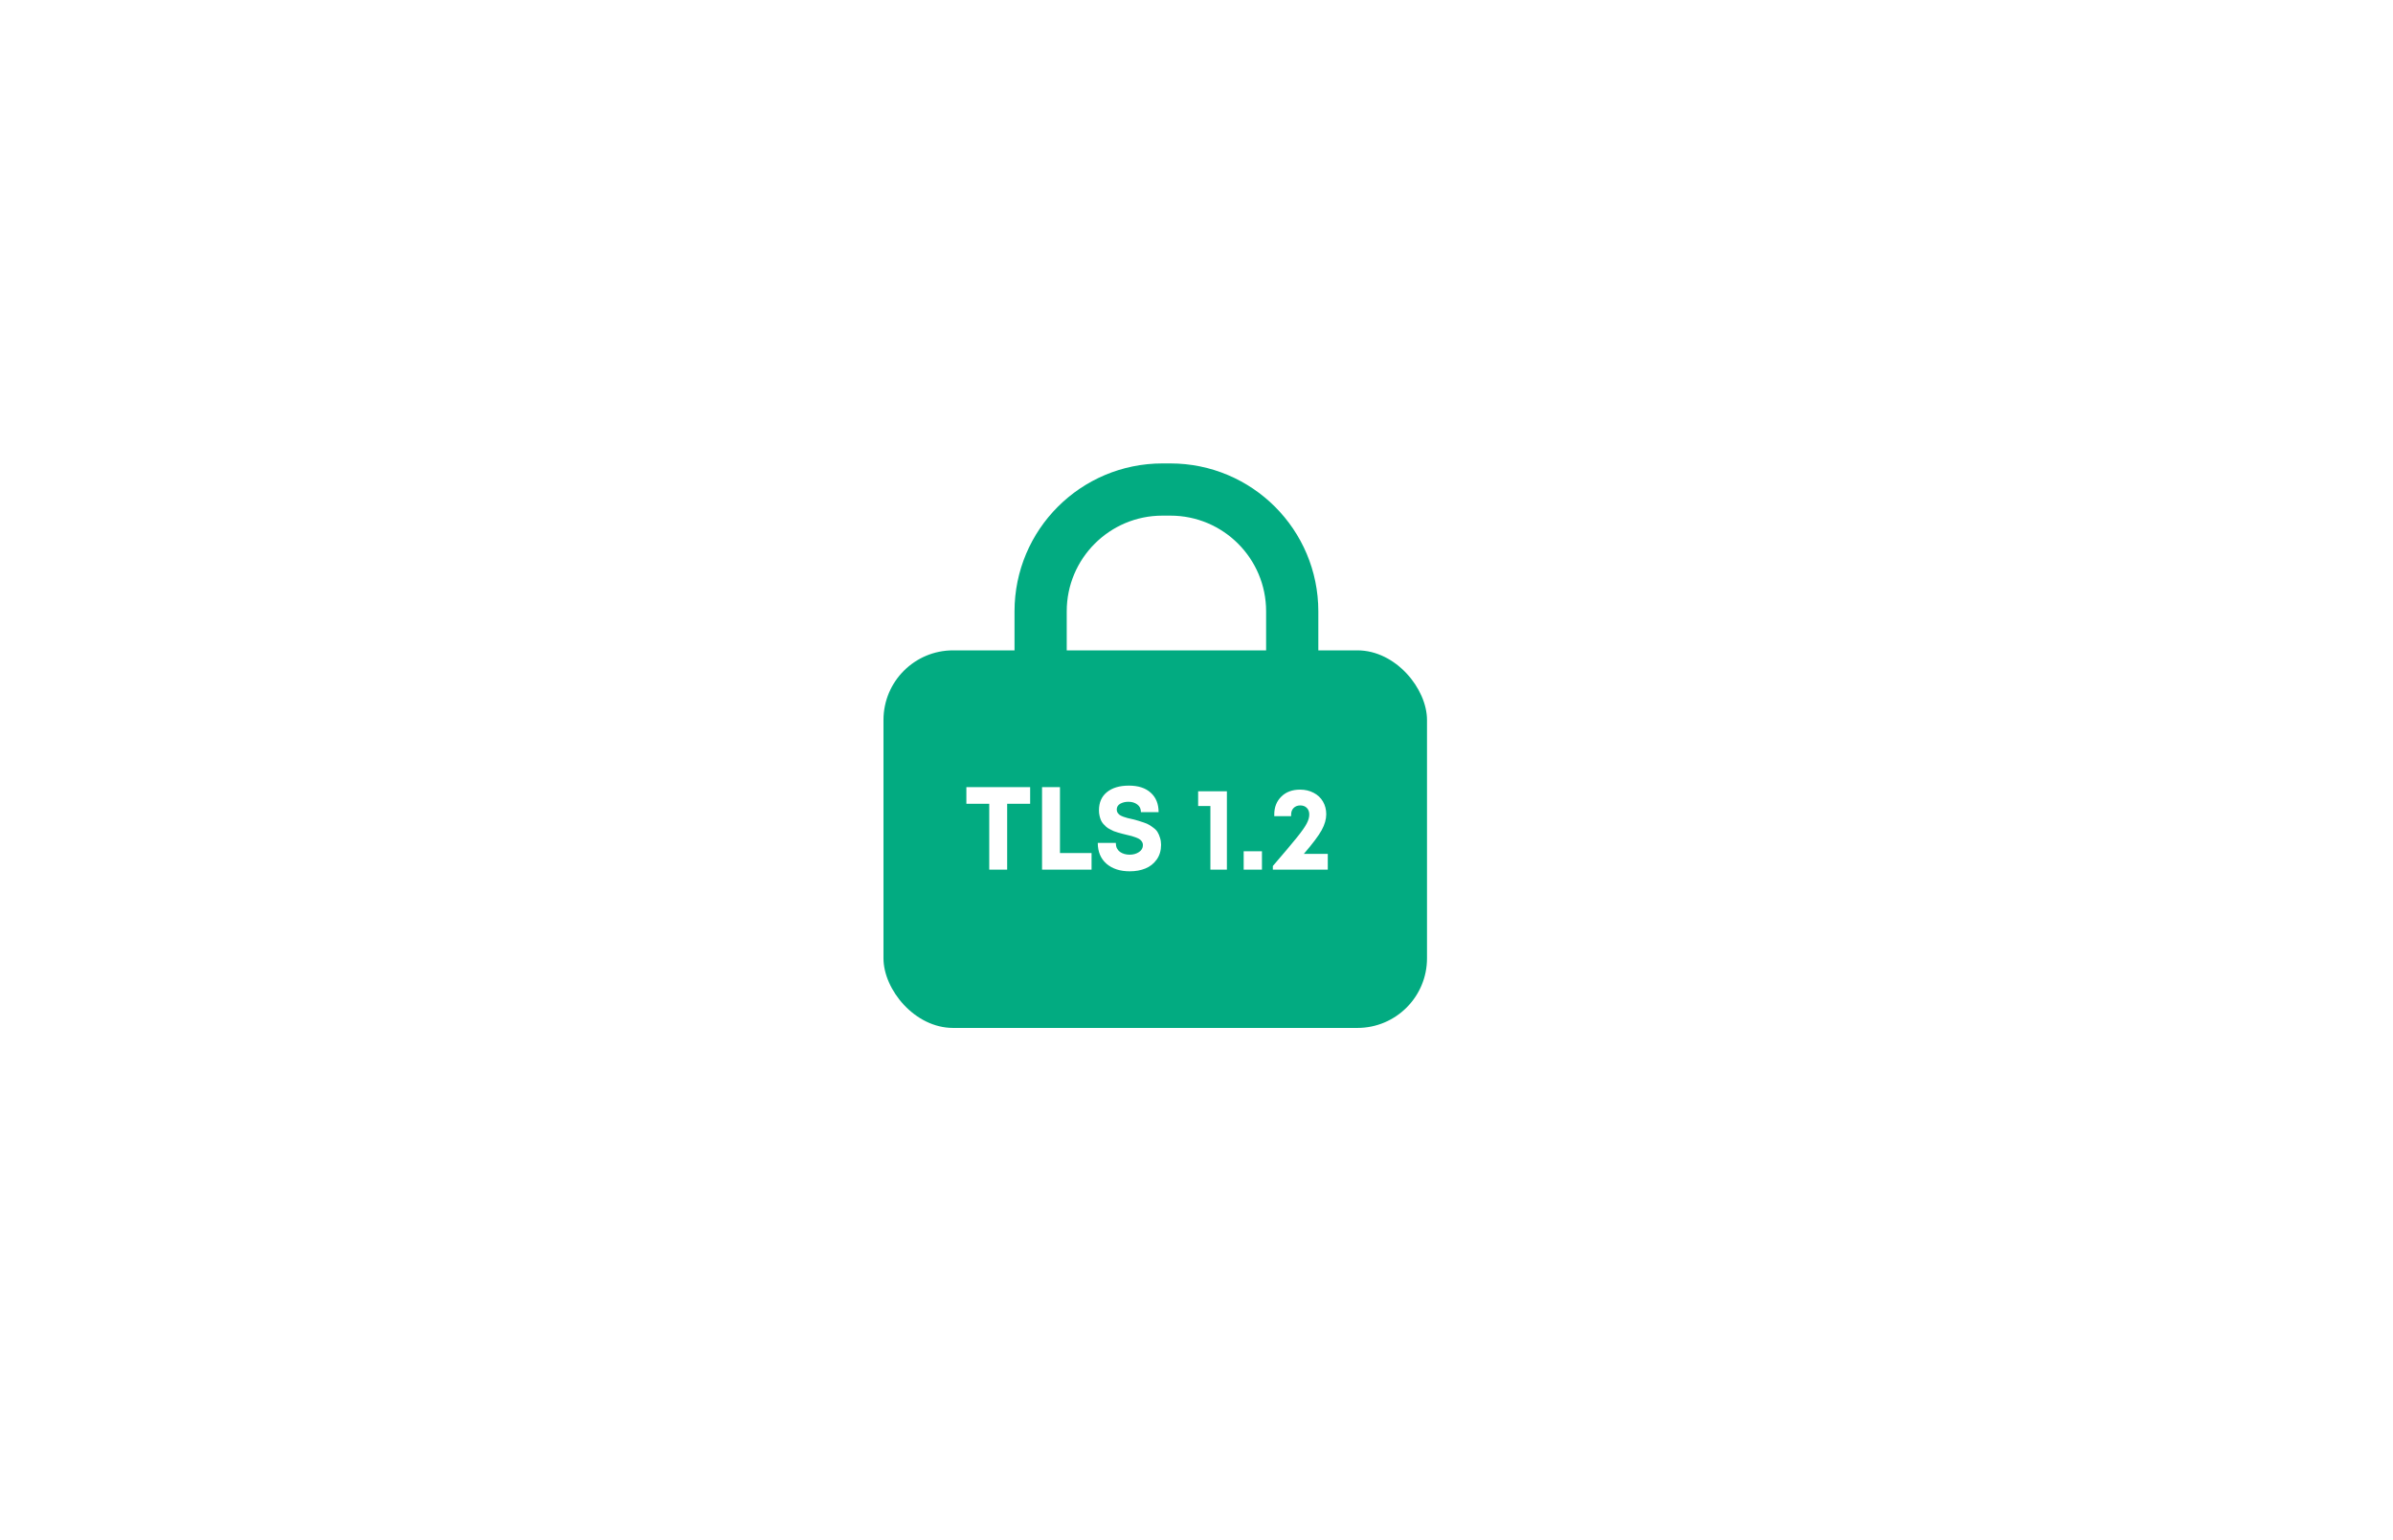 <svg width="275" height="177" viewBox="0 0 275 177" fill="none" xmlns="http://www.w3.org/2000/svg">
<g filter="url(#filter0_d_73_10515)">
<rect x="40" y="36" width="195" height="97" rx="19" fill="white" shape-rendering="crispEdges"/>
<rect x="101.528" y="70.745" width="62.461" height="43.394" rx="8" fill="#02AB81"/>
<path d="M118.383 86.466V88.376H115.742V95.949H113.682V88.376H111.054V86.466H118.383ZM121.81 94.039H125.441V95.949H119.751V86.466H121.81V94.039ZM129.826 96.138C128.724 96.138 127.835 95.849 127.157 95.271C126.489 94.684 126.155 93.885 126.155 92.874H128.228C128.228 93.099 128.268 93.303 128.349 93.483C128.44 93.655 128.557 93.795 128.702 93.903C128.855 94.012 129.027 94.093 129.216 94.147C129.406 94.201 129.605 94.228 129.812 94.228C130.228 94.228 130.585 94.129 130.883 93.93C131.19 93.732 131.343 93.461 131.343 93.118C131.343 92.973 131.307 92.847 131.235 92.738C131.163 92.621 131.077 92.531 130.977 92.467C130.887 92.395 130.743 92.323 130.544 92.251C130.354 92.178 130.192 92.124 130.056 92.088C129.921 92.052 129.718 92.002 129.447 91.939C129.23 91.885 129.067 91.844 128.959 91.817C128.851 91.79 128.688 91.745 128.471 91.681C128.264 91.618 128.101 91.564 127.984 91.519C127.875 91.465 127.731 91.392 127.55 91.302C127.37 91.212 127.23 91.122 127.13 91.031C127.031 90.941 126.918 90.828 126.792 90.693C126.674 90.557 126.584 90.417 126.521 90.273C126.457 90.119 126.403 89.948 126.358 89.758C126.313 89.559 126.29 89.352 126.29 89.135C126.29 88.232 126.597 87.532 127.212 87.035C127.826 86.538 128.666 86.29 129.731 86.29C130.806 86.29 131.641 86.561 132.237 87.103C132.842 87.645 133.145 88.39 133.145 89.338H131.113C131.113 88.95 130.973 88.656 130.693 88.457C130.422 88.25 130.083 88.146 129.677 88.146C129.316 88.146 129 88.223 128.729 88.376C128.467 88.53 128.336 88.751 128.336 89.04C128.336 89.175 128.367 89.297 128.431 89.406C128.503 89.505 128.584 89.591 128.675 89.663C128.765 89.726 128.905 89.794 129.094 89.866C129.284 89.93 129.442 89.979 129.569 90.015C129.704 90.042 129.903 90.088 130.165 90.151C130.454 90.223 130.67 90.282 130.815 90.327C130.959 90.363 131.167 90.431 131.438 90.53C131.709 90.62 131.917 90.711 132.061 90.801C132.215 90.891 132.391 91.013 132.59 91.167C132.788 91.311 132.937 91.474 133.037 91.654C133.145 91.826 133.235 92.038 133.307 92.291C133.389 92.535 133.429 92.801 133.429 93.09C133.429 93.75 133.262 94.314 132.928 94.784C132.594 95.253 132.161 95.597 131.628 95.813C131.104 96.03 130.503 96.138 129.826 96.138ZM137.688 86.94H140.994V95.949H139.097V88.633H137.688V86.94ZM142.922 95.949V93.835H145.022V95.949H142.922ZM149.837 94.133H152.587V95.949H146.274V95.529C147.565 94.03 148.486 92.937 149.037 92.251C149.597 91.555 149.972 91.022 150.162 90.652C150.36 90.282 150.46 89.934 150.46 89.609C150.46 89.293 150.365 89.04 150.175 88.85C149.986 88.661 149.737 88.566 149.43 88.566C149.114 88.566 148.857 88.665 148.658 88.864C148.468 89.053 148.374 89.311 148.374 89.636V89.799H146.436V89.609C146.436 88.769 146.707 88.083 147.249 87.55C147.791 87.017 148.509 86.751 149.403 86.751C149.981 86.751 150.5 86.873 150.961 87.116C151.422 87.351 151.778 87.685 152.031 88.119C152.284 88.552 152.41 89.04 152.41 89.582C152.41 90.16 152.234 90.769 151.882 91.411C151.53 92.052 150.848 92.959 149.837 94.133Z" fill="white"/>
<path d="M119.587 71.946V66.261C119.587 58.529 125.855 52.261 133.587 52.261H134.5C142.232 52.261 148.5 58.529 148.5 66.261V71.946" stroke="#02AB81" stroke-width="6" stroke-linejoin="round"/>
</g>
<defs>
<filter id="filter0_d_73_10515" x="0" y="0" width="275" height="177" filterUnits="userSpaceOnUse" color-interpolation-filters="sRGB">
<feFlood flood-opacity="0" result="BackgroundImageFix"/>
<feColorMatrix in="SourceAlpha" type="matrix" values="0 0 0 0 0 0 0 0 0 0 0 0 0 0 0 0 0 0 127 0" result="hardAlpha"/>
<feOffset dy="4"/>
<feGaussianBlur stdDeviation="20"/>
<feComposite in2="hardAlpha" operator="out"/>
<feColorMatrix type="matrix" values="0 0 0 0 0 0 0 0 0 0 0 0 0 0 0 0 0 0 0.15 0"/>
<feBlend mode="normal" in2="BackgroundImageFix" result="effect1_dropShadow_73_10515"/>
<feBlend mode="normal" in="SourceGraphic" in2="effect1_dropShadow_73_10515" result="shape"/>
</filter>
</defs>
</svg>
